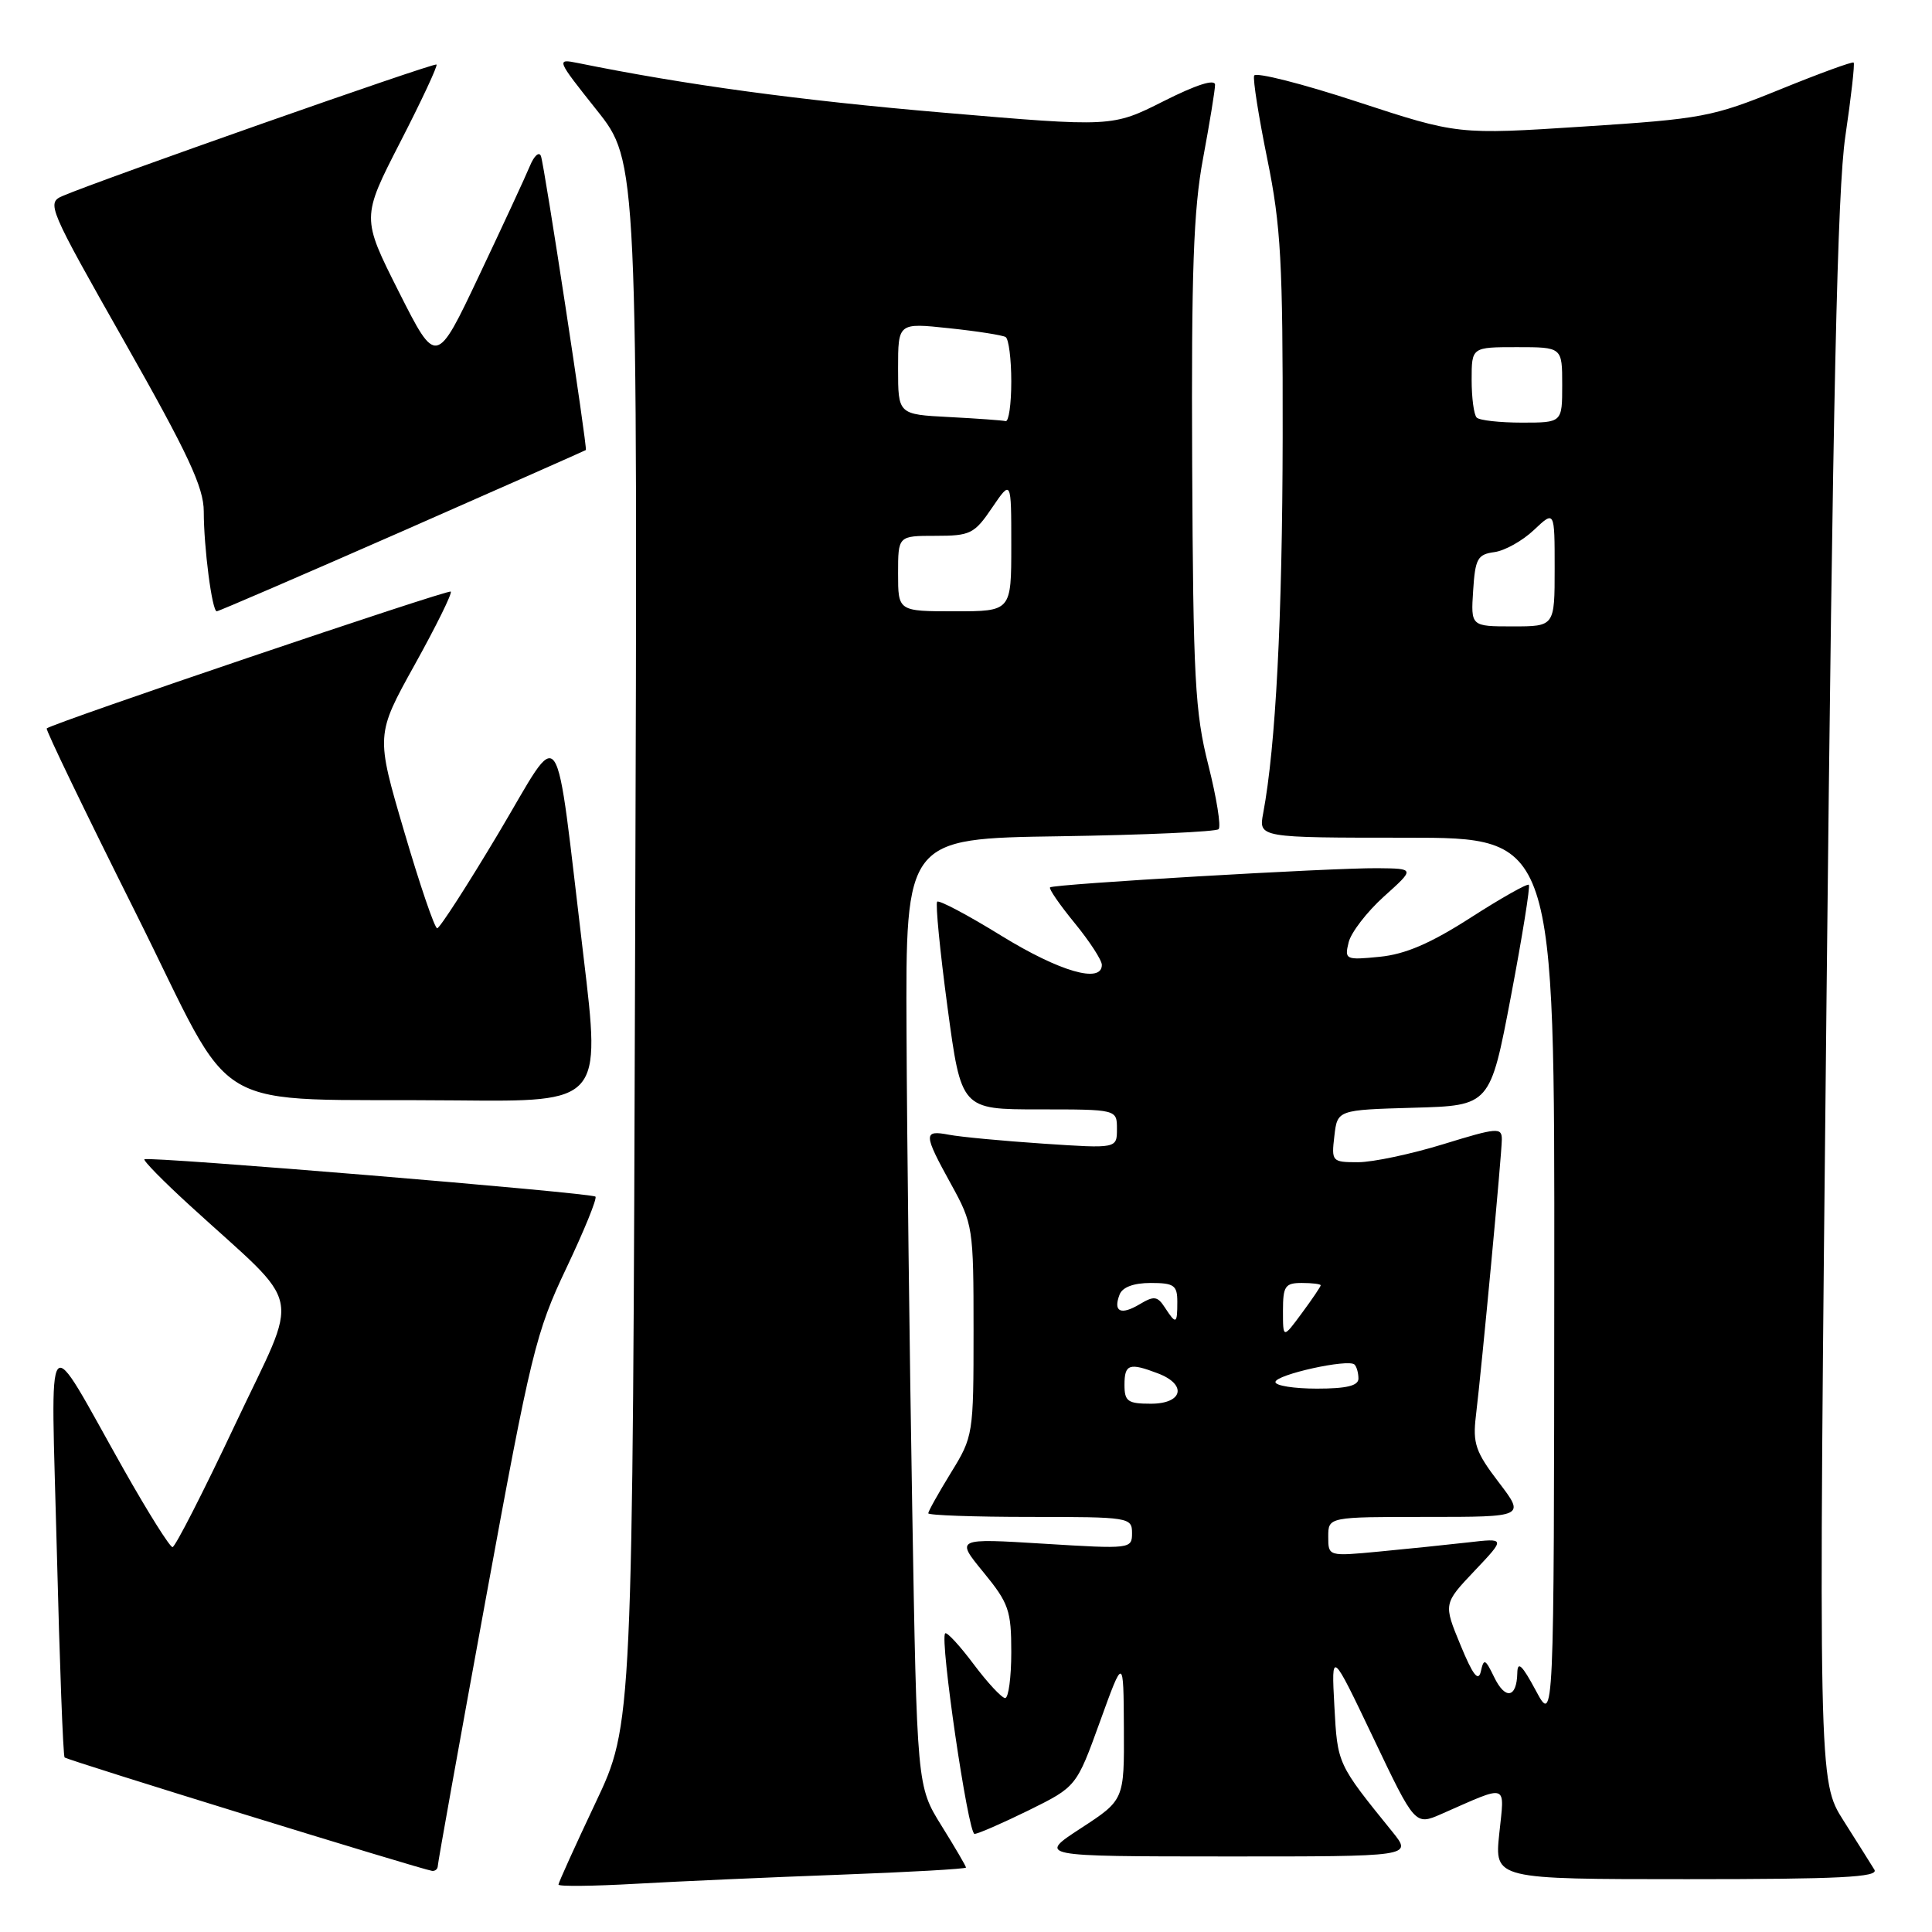<?xml version="1.0" encoding="UTF-8" standalone="no"?>
<!DOCTYPE svg PUBLIC "-//W3C//DTD SVG 1.1//EN" "http://www.w3.org/Graphics/SVG/1.1/DTD/svg11.dtd" >
<svg xmlns="http://www.w3.org/2000/svg" xmlns:xlink="http://www.w3.org/1999/xlink" version="1.1" viewBox="0 0 256 256">
 <g >
 <path fill="currentColor"
d=" M 111.25 248.41 C 120.46 248.07 128.00 247.64 128.00 247.46 C 128.00 247.28 126.54 244.78 124.75 241.91 C 121.50 236.68 121.50 236.68 120.87 199.59 C 120.52 179.19 120.18 150.94 120.12 136.81 C 120.00 111.11 120.00 111.11 140.42 110.81 C 151.65 110.64 161.12 110.21 161.47 109.87 C 161.82 109.52 161.20 105.69 160.11 101.37 C 158.34 94.40 158.10 89.86 157.97 61.50 C 157.85 36.00 158.14 27.77 159.41 21.00 C 160.28 16.32 161.00 11.93 161.00 11.24 C 161.00 10.43 158.52 11.22 154.18 13.41 C 147.37 16.84 147.37 16.84 124.93 14.92 C 105.96 13.30 90.91 11.26 76.57 8.35 C 73.68 7.77 73.71 7.85 79.07 14.59 C 84.50 21.41 84.50 21.41 84.16 124.96 C 83.83 228.50 83.83 228.50 78.91 238.88 C 76.21 244.59 74.00 249.47 74.00 249.72 C 74.00 249.98 78.61 249.93 84.25 249.61 C 89.89 249.29 102.04 248.75 111.25 248.41 Z  M 248.37 247.75 C 247.95 247.06 246.11 244.14 244.28 241.25 C 240.94 236.00 240.94 236.00 242.03 131.75 C 242.86 52.44 243.46 25.24 244.52 18.04 C 245.29 12.84 245.78 8.45 245.62 8.29 C 245.46 8.13 241.08 9.73 235.87 11.85 C 226.90 15.50 225.57 15.75 209.79 16.77 C 193.17 17.85 193.17 17.85 179.83 13.48 C 172.50 11.07 166.35 9.52 166.18 10.02 C 166.00 10.53 166.79 15.52 167.93 21.11 C 169.73 29.94 169.99 34.78 169.96 57.89 C 169.92 81.99 169.04 98.89 167.38 107.75 C 166.77 111.00 166.77 111.00 186.39 111.00 C 206.00 111.00 206.00 111.00 205.95 169.75 C 205.91 228.50 205.91 228.50 203.50 224.00 C 201.68 220.61 201.08 220.04 201.05 221.69 C 200.98 225.01 199.45 225.27 197.98 222.22 C 196.80 219.79 196.61 219.71 196.22 221.47 C 195.89 222.90 195.16 221.96 193.52 217.97 C 191.26 212.50 191.26 212.50 195.38 208.15 C 199.50 203.80 199.50 203.80 194.50 204.38 C 191.75 204.69 186.46 205.24 182.75 205.59 C 176.00 206.23 176.00 206.23 176.00 203.62 C 176.00 201.00 176.00 201.00 189.05 201.00 C 202.09 201.00 202.09 201.00 198.58 196.40 C 195.53 192.41 195.13 191.25 195.56 187.65 C 196.38 180.80 199.00 152.85 199.00 150.97 C 199.00 149.36 198.39 149.41 191.25 151.61 C 186.99 152.92 181.90 154.00 179.95 154.00 C 176.49 154.00 176.41 153.91 176.81 150.53 C 177.21 147.07 177.21 147.07 187.33 146.78 C 197.45 146.50 197.45 146.50 200.20 132.05 C 201.71 124.11 202.78 117.44 202.58 117.24 C 202.38 117.04 198.90 119.00 194.86 121.60 C 189.55 125.01 186.20 126.45 182.81 126.78 C 178.30 127.23 178.14 127.15 178.70 124.87 C 179.01 123.57 181.12 120.83 183.38 118.79 C 187.50 115.09 187.50 115.09 182.51 115.04 C 176.44 114.99 139.65 117.14 139.14 117.58 C 138.94 117.75 140.40 119.87 142.39 122.30 C 144.37 124.72 146.00 127.22 146.00 127.85 C 146.00 130.36 140.43 128.75 132.73 124.02 C 128.28 121.27 124.43 119.23 124.18 119.48 C 123.94 119.73 124.55 126.02 125.55 133.47 C 127.37 147.00 127.37 147.00 137.68 147.00 C 148.00 147.00 148.00 147.00 148.00 149.59 C 148.00 152.19 148.00 152.19 138.25 151.54 C 132.89 151.18 127.26 150.65 125.75 150.36 C 122.32 149.71 122.34 150.23 126.02 156.91 C 128.93 162.19 129.00 162.66 129.00 176.30 C 129.00 190.08 128.96 190.35 126.00 195.15 C 124.35 197.84 123.00 200.25 123.00 200.52 C 123.00 200.78 129.07 201.00 136.50 201.00 C 149.62 201.00 150.00 201.06 150.00 203.14 C 150.00 205.24 149.81 205.26 138.31 204.55 C 126.62 203.83 126.62 203.83 130.31 208.33 C 133.67 212.43 134.00 213.39 134.00 218.92 C 134.00 222.26 133.63 225.00 133.19 225.00 C 132.74 225.00 130.86 222.98 129.01 220.51 C 127.16 218.04 125.46 216.20 125.24 216.43 C 124.50 217.17 128.28 243.00 129.13 243.00 C 129.59 243.00 132.81 241.59 136.30 239.88 C 142.63 236.75 142.63 236.75 145.75 228.13 C 148.87 219.50 148.87 219.50 148.92 229.00 C 148.97 238.50 148.97 238.50 143.24 242.24 C 137.50 245.98 137.50 245.98 162.32 245.99 C 187.14 246.00 187.14 246.00 184.52 242.75 C 177.17 233.67 177.23 233.79 176.81 226.06 C 176.41 218.63 176.41 218.63 181.96 230.26 C 187.50 241.89 187.50 241.89 191.00 240.36 C 200.00 236.41 199.37 236.19 198.66 242.97 C 198.03 249.00 198.03 249.00 223.57 249.00 C 243.74 249.00 248.96 248.74 248.37 247.75 Z  M 58.01 247.25 C 58.01 246.84 60.88 230.88 64.38 211.79 C 70.34 179.26 71.01 176.51 75.04 168.04 C 77.40 163.07 79.14 158.80 78.90 158.56 C 78.39 158.05 19.68 153.19 19.14 153.61 C 18.94 153.77 21.63 156.51 25.12 159.70 C 40.51 173.78 39.81 170.39 31.16 188.75 C 26.95 197.68 23.21 205.00 22.86 205.00 C 22.50 205.00 19.61 200.39 16.42 194.75 C 5.72 175.79 6.75 174.54 7.53 205.50 C 7.90 220.35 8.36 232.67 8.56 232.87 C 8.90 233.23 55.76 247.69 57.25 247.90 C 57.66 247.95 58.00 247.66 58.01 247.25 Z  M 77.32 126.75 C 73.40 94.06 74.69 95.92 66.02 110.46 C 61.90 117.36 58.26 123.00 57.93 123.00 C 57.59 123.00 55.63 117.24 53.56 110.19 C 49.79 97.38 49.79 97.38 54.95 88.08 C 57.79 82.97 59.94 78.61 59.73 78.39 C 59.40 78.06 7.07 95.78 6.19 96.52 C 6.02 96.67 11.30 107.61 17.92 120.84 C 31.78 148.55 26.53 145.47 60.57 145.81 C 79.63 146.00 79.63 146.00 77.32 126.75 Z  M 53.34 70.38 C 66.63 64.53 77.56 59.70 77.63 59.63 C 77.86 59.40 72.14 21.91 71.68 20.69 C 71.44 20.04 70.78 20.62 70.21 22.00 C 69.64 23.38 66.62 29.90 63.49 36.50 C 57.81 48.50 57.81 48.50 52.85 38.67 C 47.90 28.84 47.90 28.84 53.03 18.84 C 55.86 13.34 58.02 8.71 57.84 8.55 C 57.52 8.27 13.15 23.88 8.29 25.97 C 6.15 26.89 6.40 27.48 16.54 45.36 C 24.95 60.19 27.00 64.59 27.00 67.77 C 27.00 72.55 28.10 81.00 28.72 81.00 C 28.97 81.00 40.04 76.22 53.34 70.38 Z  M 119.00 76.00 C 119.00 71.00 119.00 71.00 123.96 71.00 C 128.58 71.00 129.11 70.74 131.46 67.27 C 134.00 63.54 134.00 63.54 134.00 72.27 C 134.00 81.00 134.00 81.00 126.50 81.00 C 119.00 81.00 119.00 81.00 119.00 76.00 Z  M 125.75 55.26 C 119.00 54.91 119.00 54.91 119.00 48.84 C 119.00 42.77 119.00 42.77 125.75 43.49 C 129.46 43.88 132.84 44.41 133.25 44.66 C 133.66 44.91 134.00 47.57 134.00 50.56 C 134.00 53.55 133.66 55.91 133.25 55.80 C 132.84 55.70 129.46 55.45 125.75 55.26 Z  M 149.00 183.50 C 149.00 180.75 149.63 180.53 153.43 181.98 C 157.33 183.46 156.74 186.00 152.50 186.00 C 149.43 186.00 149.00 185.69 149.00 183.50 Z  M 169.00 183.13 C 169.00 182.15 178.68 180.01 179.48 180.81 C 179.77 181.10 180.00 181.93 180.00 182.67 C 180.00 183.62 178.42 184.00 174.50 184.00 C 171.47 184.00 169.00 183.61 169.00 183.13 Z  M 170.00 173.69 C 170.00 170.42 170.28 170.00 172.50 170.00 C 173.88 170.00 175.00 170.14 175.00 170.31 C 175.00 170.47 173.88 172.14 172.50 174.00 C 170.00 177.39 170.00 177.39 170.00 173.69 Z  M 154.35 173.25 C 153.37 171.74 152.91 171.68 151.01 172.82 C 148.51 174.31 147.47 173.82 148.35 171.54 C 148.72 170.56 150.21 170.00 152.47 170.00 C 155.57 170.00 156.00 170.31 156.00 172.50 C 156.00 175.47 155.84 175.54 154.35 173.25 Z  M 195.20 78.25 C 195.47 74.04 195.78 73.46 198.00 73.16 C 199.38 72.98 201.74 71.66 203.25 70.23 C 206.00 67.63 206.00 67.63 206.00 75.31 C 206.00 83.00 206.00 83.00 200.45 83.00 C 194.89 83.00 194.89 83.00 195.20 78.25 Z  M 195.67 55.33 C 195.30 54.97 195.00 52.72 195.00 50.33 C 195.00 46.00 195.00 46.00 201.00 46.00 C 207.00 46.00 207.00 46.00 207.00 51.00 C 207.00 56.00 207.00 56.00 201.67 56.00 C 198.73 56.00 196.03 55.70 195.67 55.33 Z "/>
</g>
</svg>